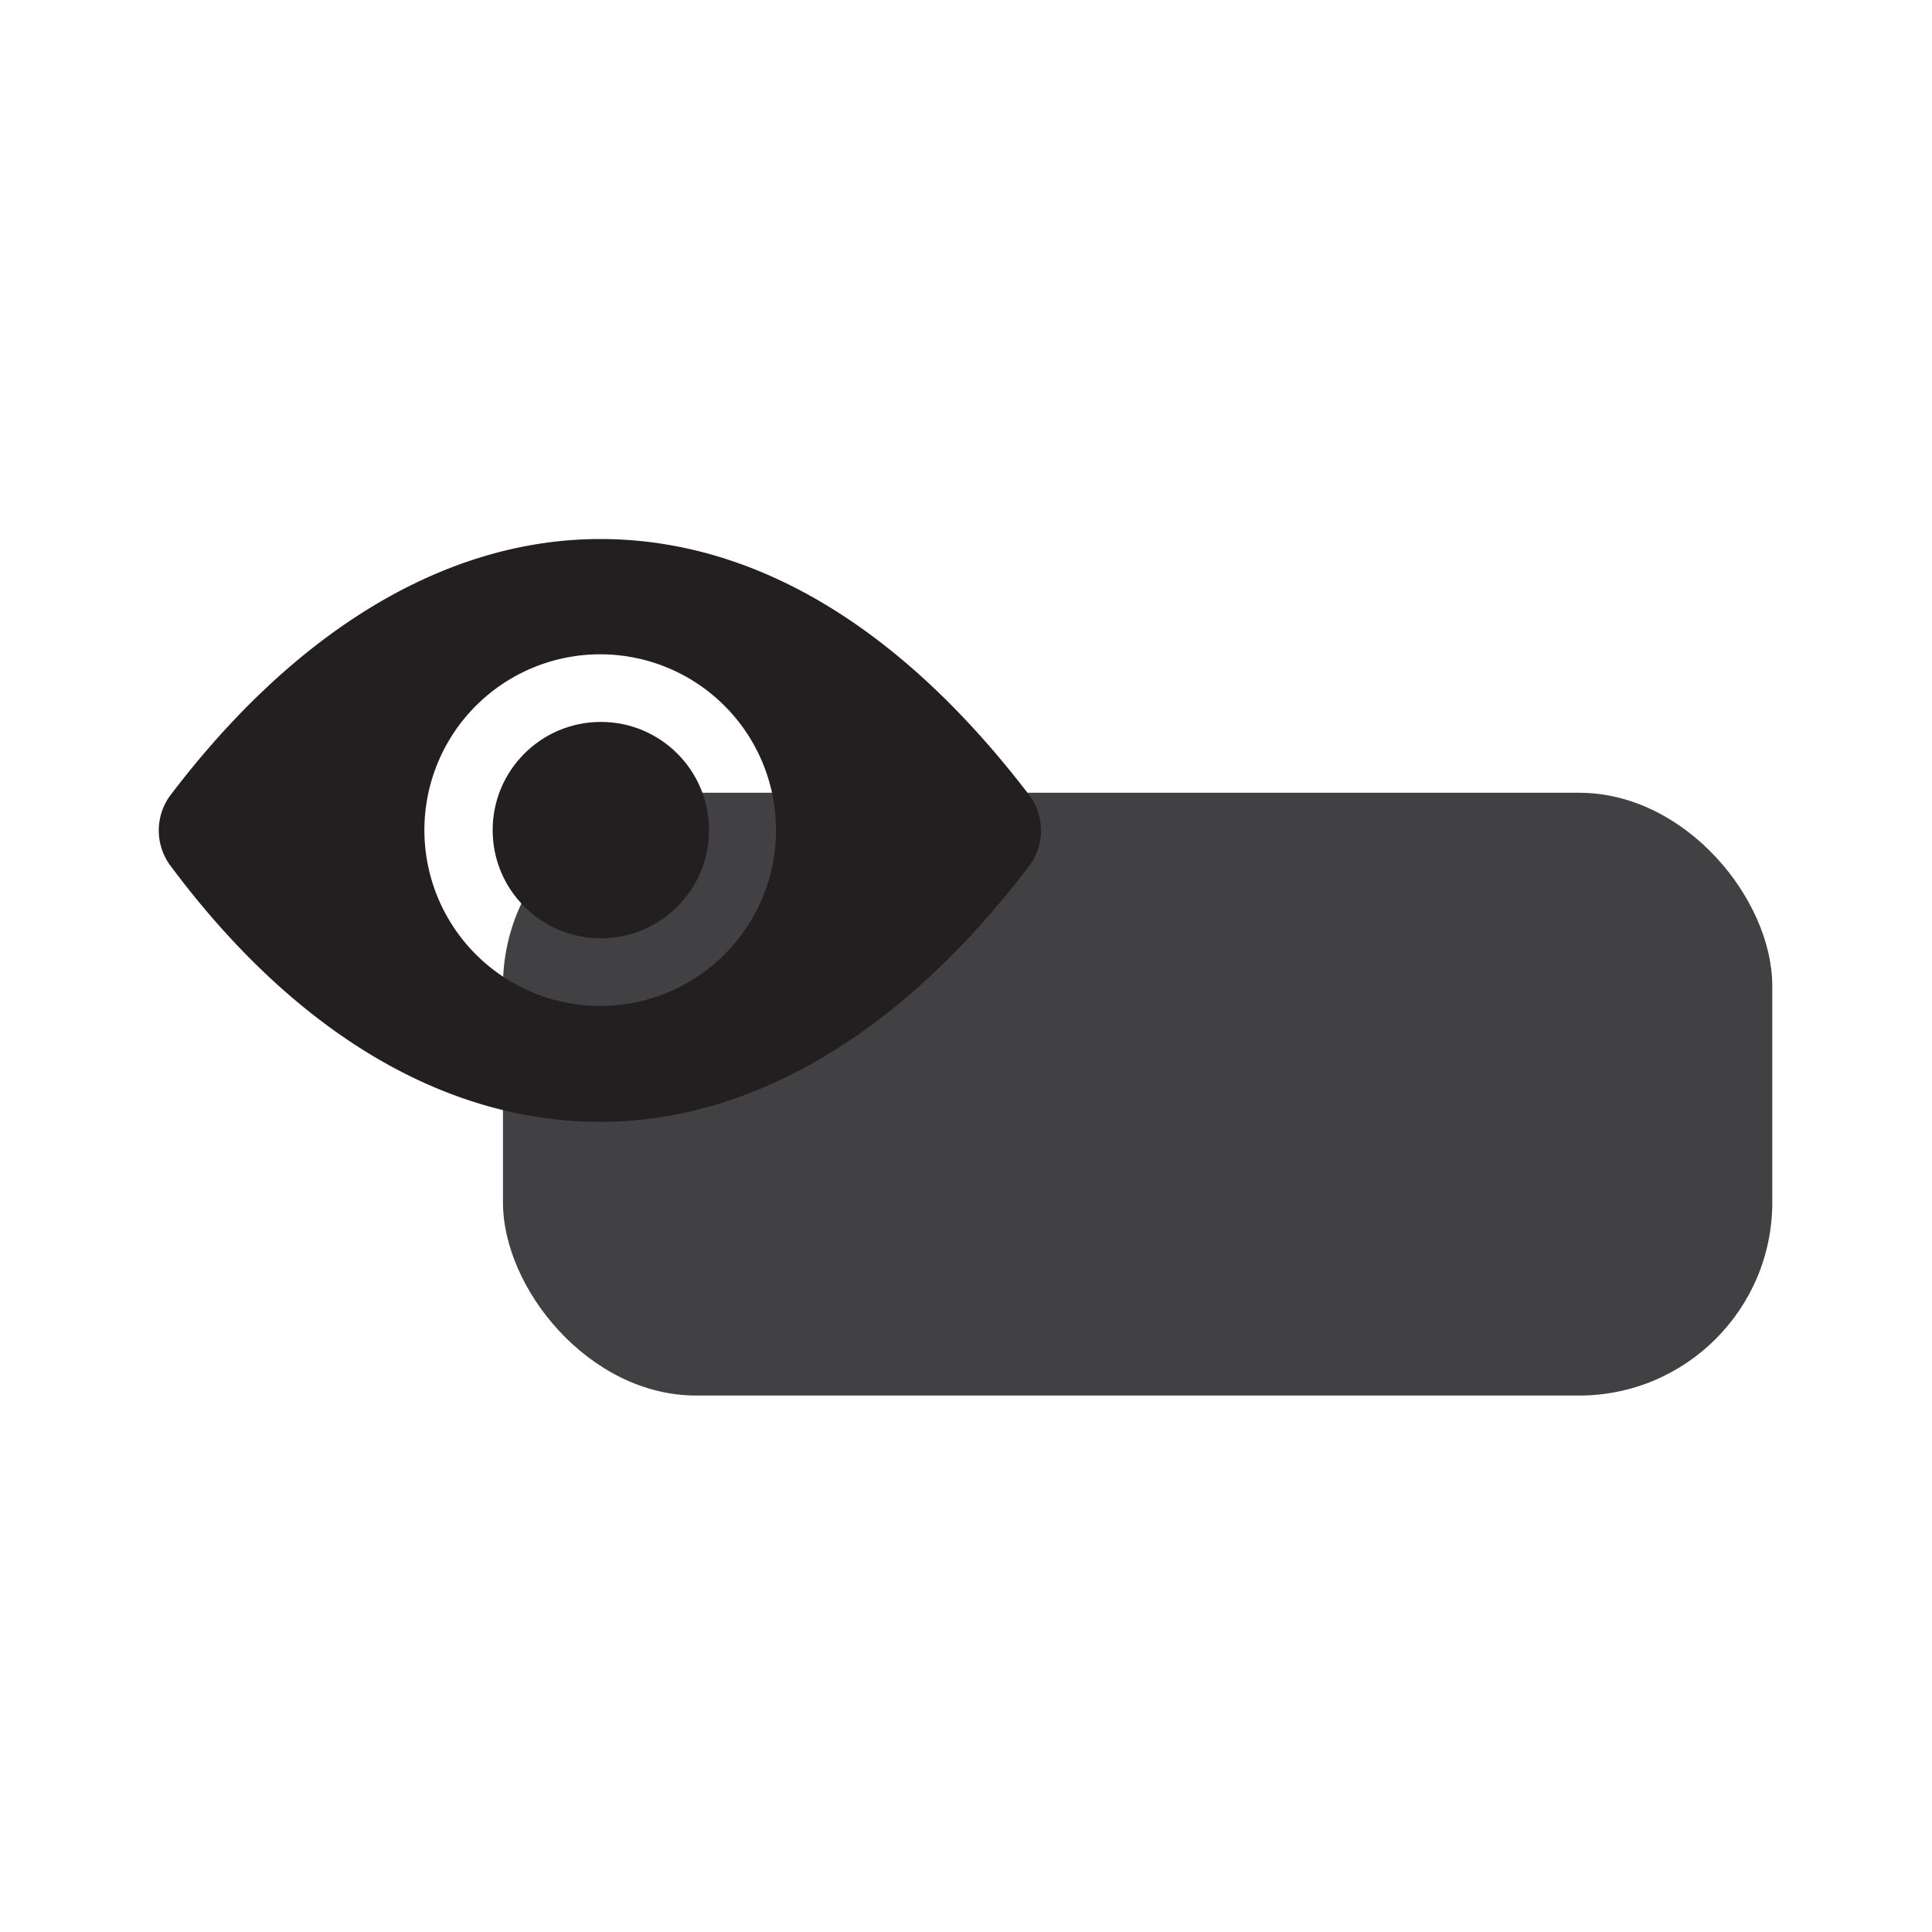 <svg id="Layer_1" data-name="Layer 1" xmlns="http://www.w3.org/2000/svg" viewBox="0 0 30 30">
	<defs>
		<style>.cls-1{fill:#414042;}.cls-2{fill:#231f20;}</style>
	</defs>
	<rect class="cls-1" x="7.81" y="12.31" width="19.71" height="9.36" rx="3" />
	<path class="cls-2" d="M16,12.37c-2-2.63-4.28-4-6.68-4s-4.74,1.42-6.69,4a.92.92,0,0,0,0,1.05c1.95,2.63,4.29,4,6.69,4s4.73-1.42,6.68-4A.92.92,0,0,0,16,12.37ZM9.33,15.62a2.73,2.73,0,1,1,2.72-2.73A2.73,2.73,0,0,1,9.33,15.62Z" />
	<circle class="cls-2" cx="9.33" cy="12.89" r="1.68" />
</svg>